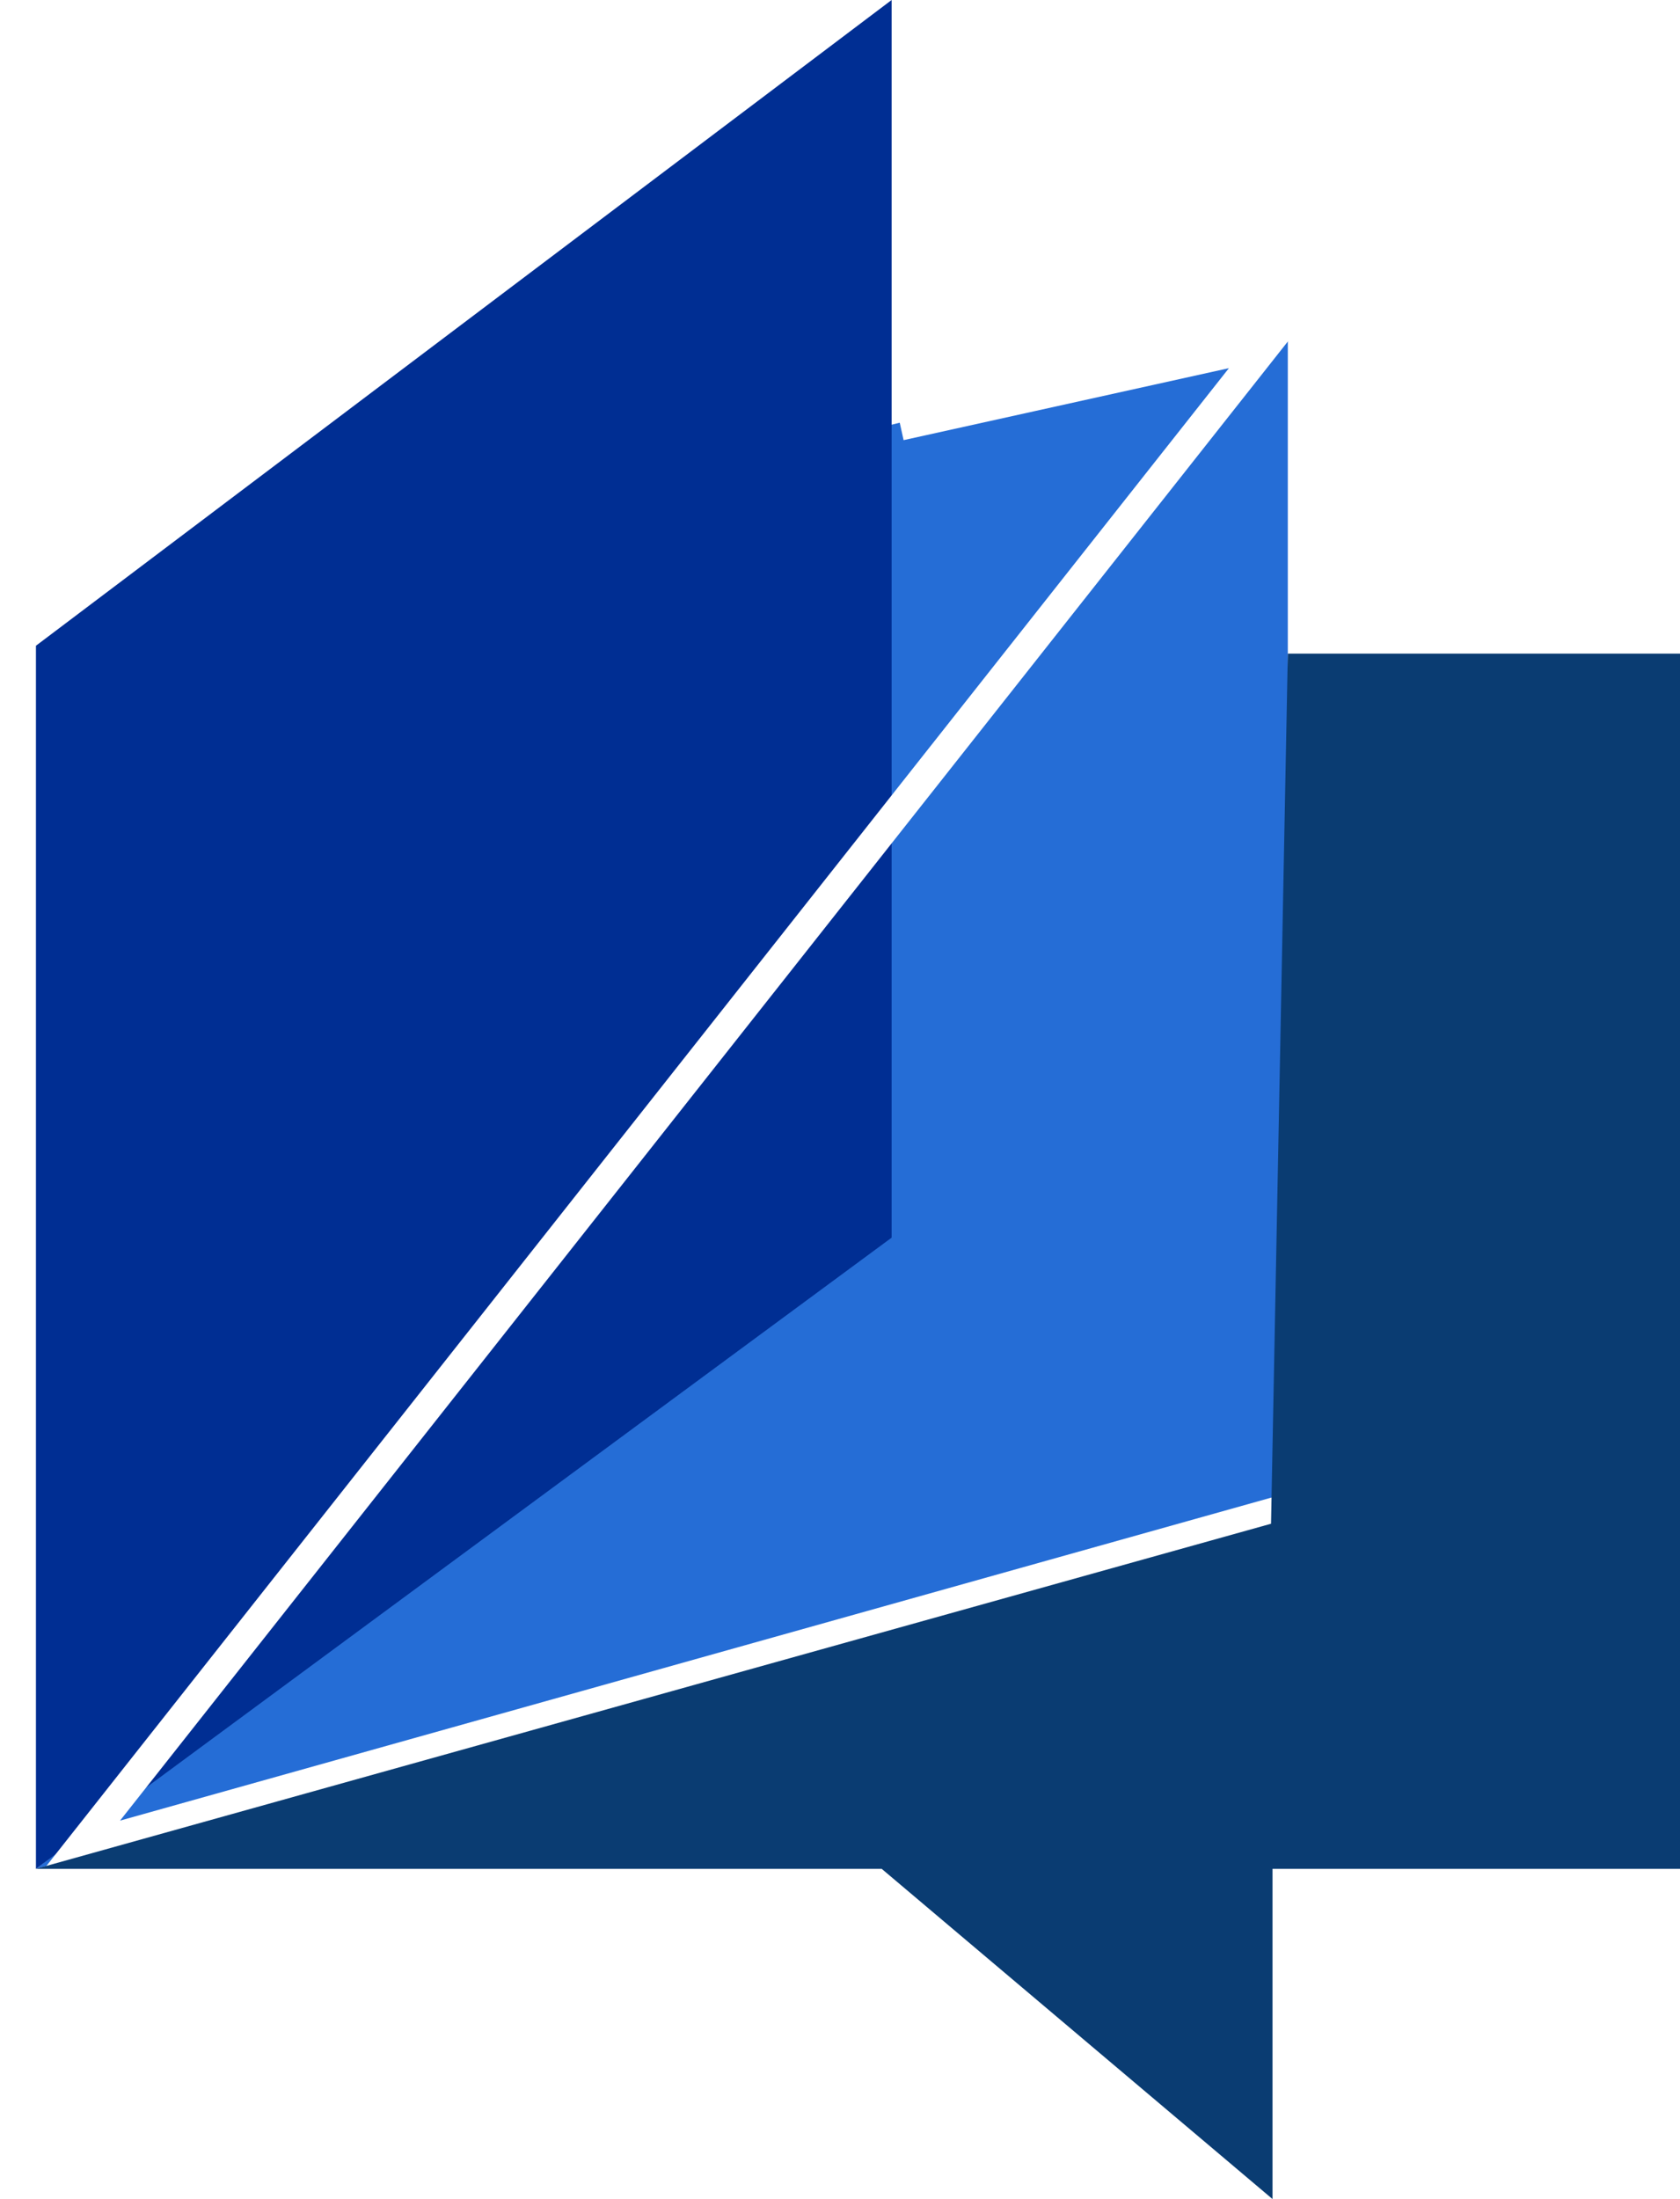 <?xml version="1.0" encoding="UTF-8"?>
<svg id="Layer_1" data-name="Layer 1" xmlns="http://www.w3.org/2000/svg" xmlns:xlink="http://www.w3.org/1999/xlink" viewBox="0 0 113.09 147.97">
  <defs>
    <style>
      .cls-1 {
        fill: none;
        filter: url(#drop-shadow-1);
        stroke: #fff;
        stroke-miterlimit: 10;
        stroke-width: 2px;
      }

      .cls-2 {
        fill: #002e93;
      }

      .cls-3 {
        fill: #0a3c72;
      }

      .cls-4 {
        fill: #256dd6;
      }
    </style>
    <filter id="drop-shadow-1" x="0" y="18.91" width="90.72" height="109.92" filterUnits="userSpaceOnUse">
      <feOffset dx=".85" dy="0"/>
      <feGaussianBlur result="blur" stdDeviation=".85"/>
      <feFlood flood-color="#000" flood-opacity=".75"/>
      <feComposite in2="blur" operator="in"/>
      <feComposite in="SourceGraphic"/>
    </filter>
  </defs>
  <polygon class="cls-4" points="86.69 22.05 59.76 28.64 59.77 82.2 2.42 125.75 86.69 103.36 86.69 22.05"/>
  <polygon class="cls-2" points="2.42 43.45 60.02 0 60.02 83.28 2.42 125.75 2.42 43.45"/>
  <polyline class="cls-1" points="59.76 28.64 84.4 23.19 4.54 124.3 86.26 101.38"/>
  <polygon class="cls-3" points="113.09 43.98 86.69 43.98 85.56 102.53 2.42 125.75 59.35 125.75 85.66 147.97 85.66 125.75 113.09 125.75 113.09 43.98"/>
</svg>
